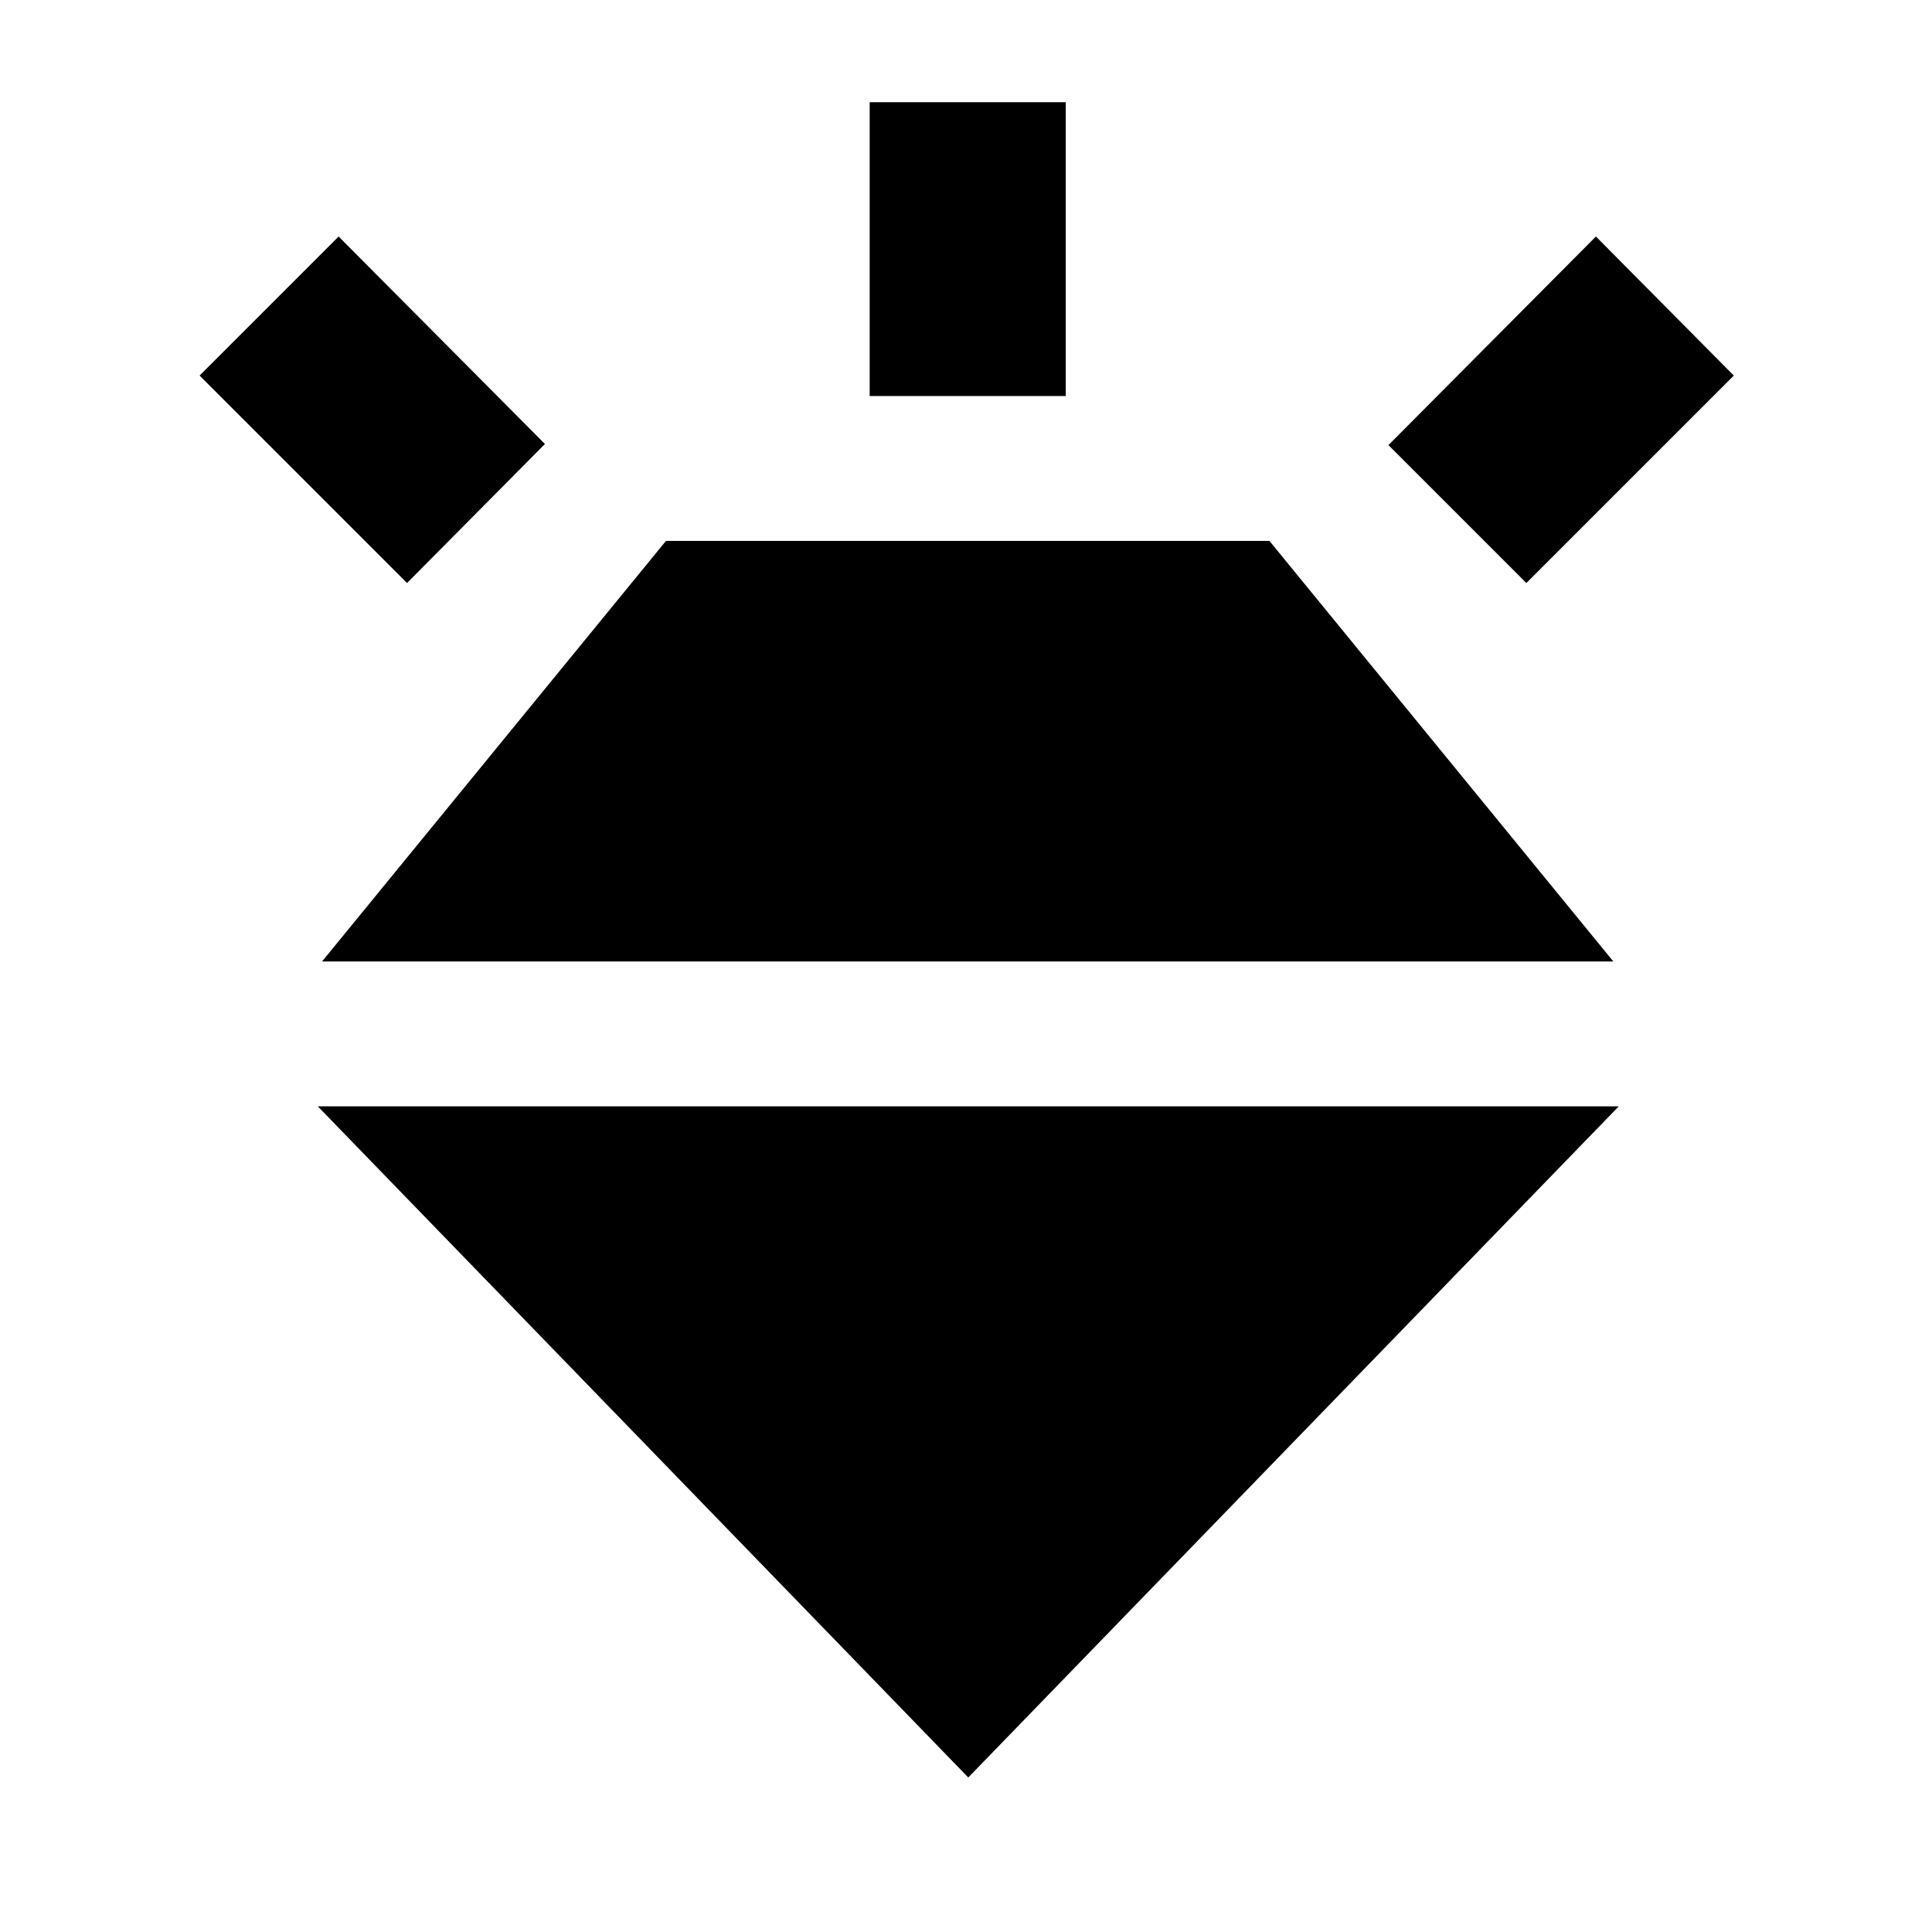 <svg xmlns="http://www.w3.org/2000/svg" height="20" viewBox="0 -960 960 960" width="20"><path d="M202.26-670.3 99.17-773.39l69.09-69.09 102.52 103.09-68.52 69.09Zm229.87-92.92v-146h97.44v146h-97.44Zm326.31 92.92-68.53-68.53L793-842.48l68.52 69.09L758.44-670.3ZM481.13-76.78 157.91-410.26h646.44L481.13-76.78ZM330.91-691.22h299.87l170.87 208.96H160.04l170.87-208.96Z"/></svg>